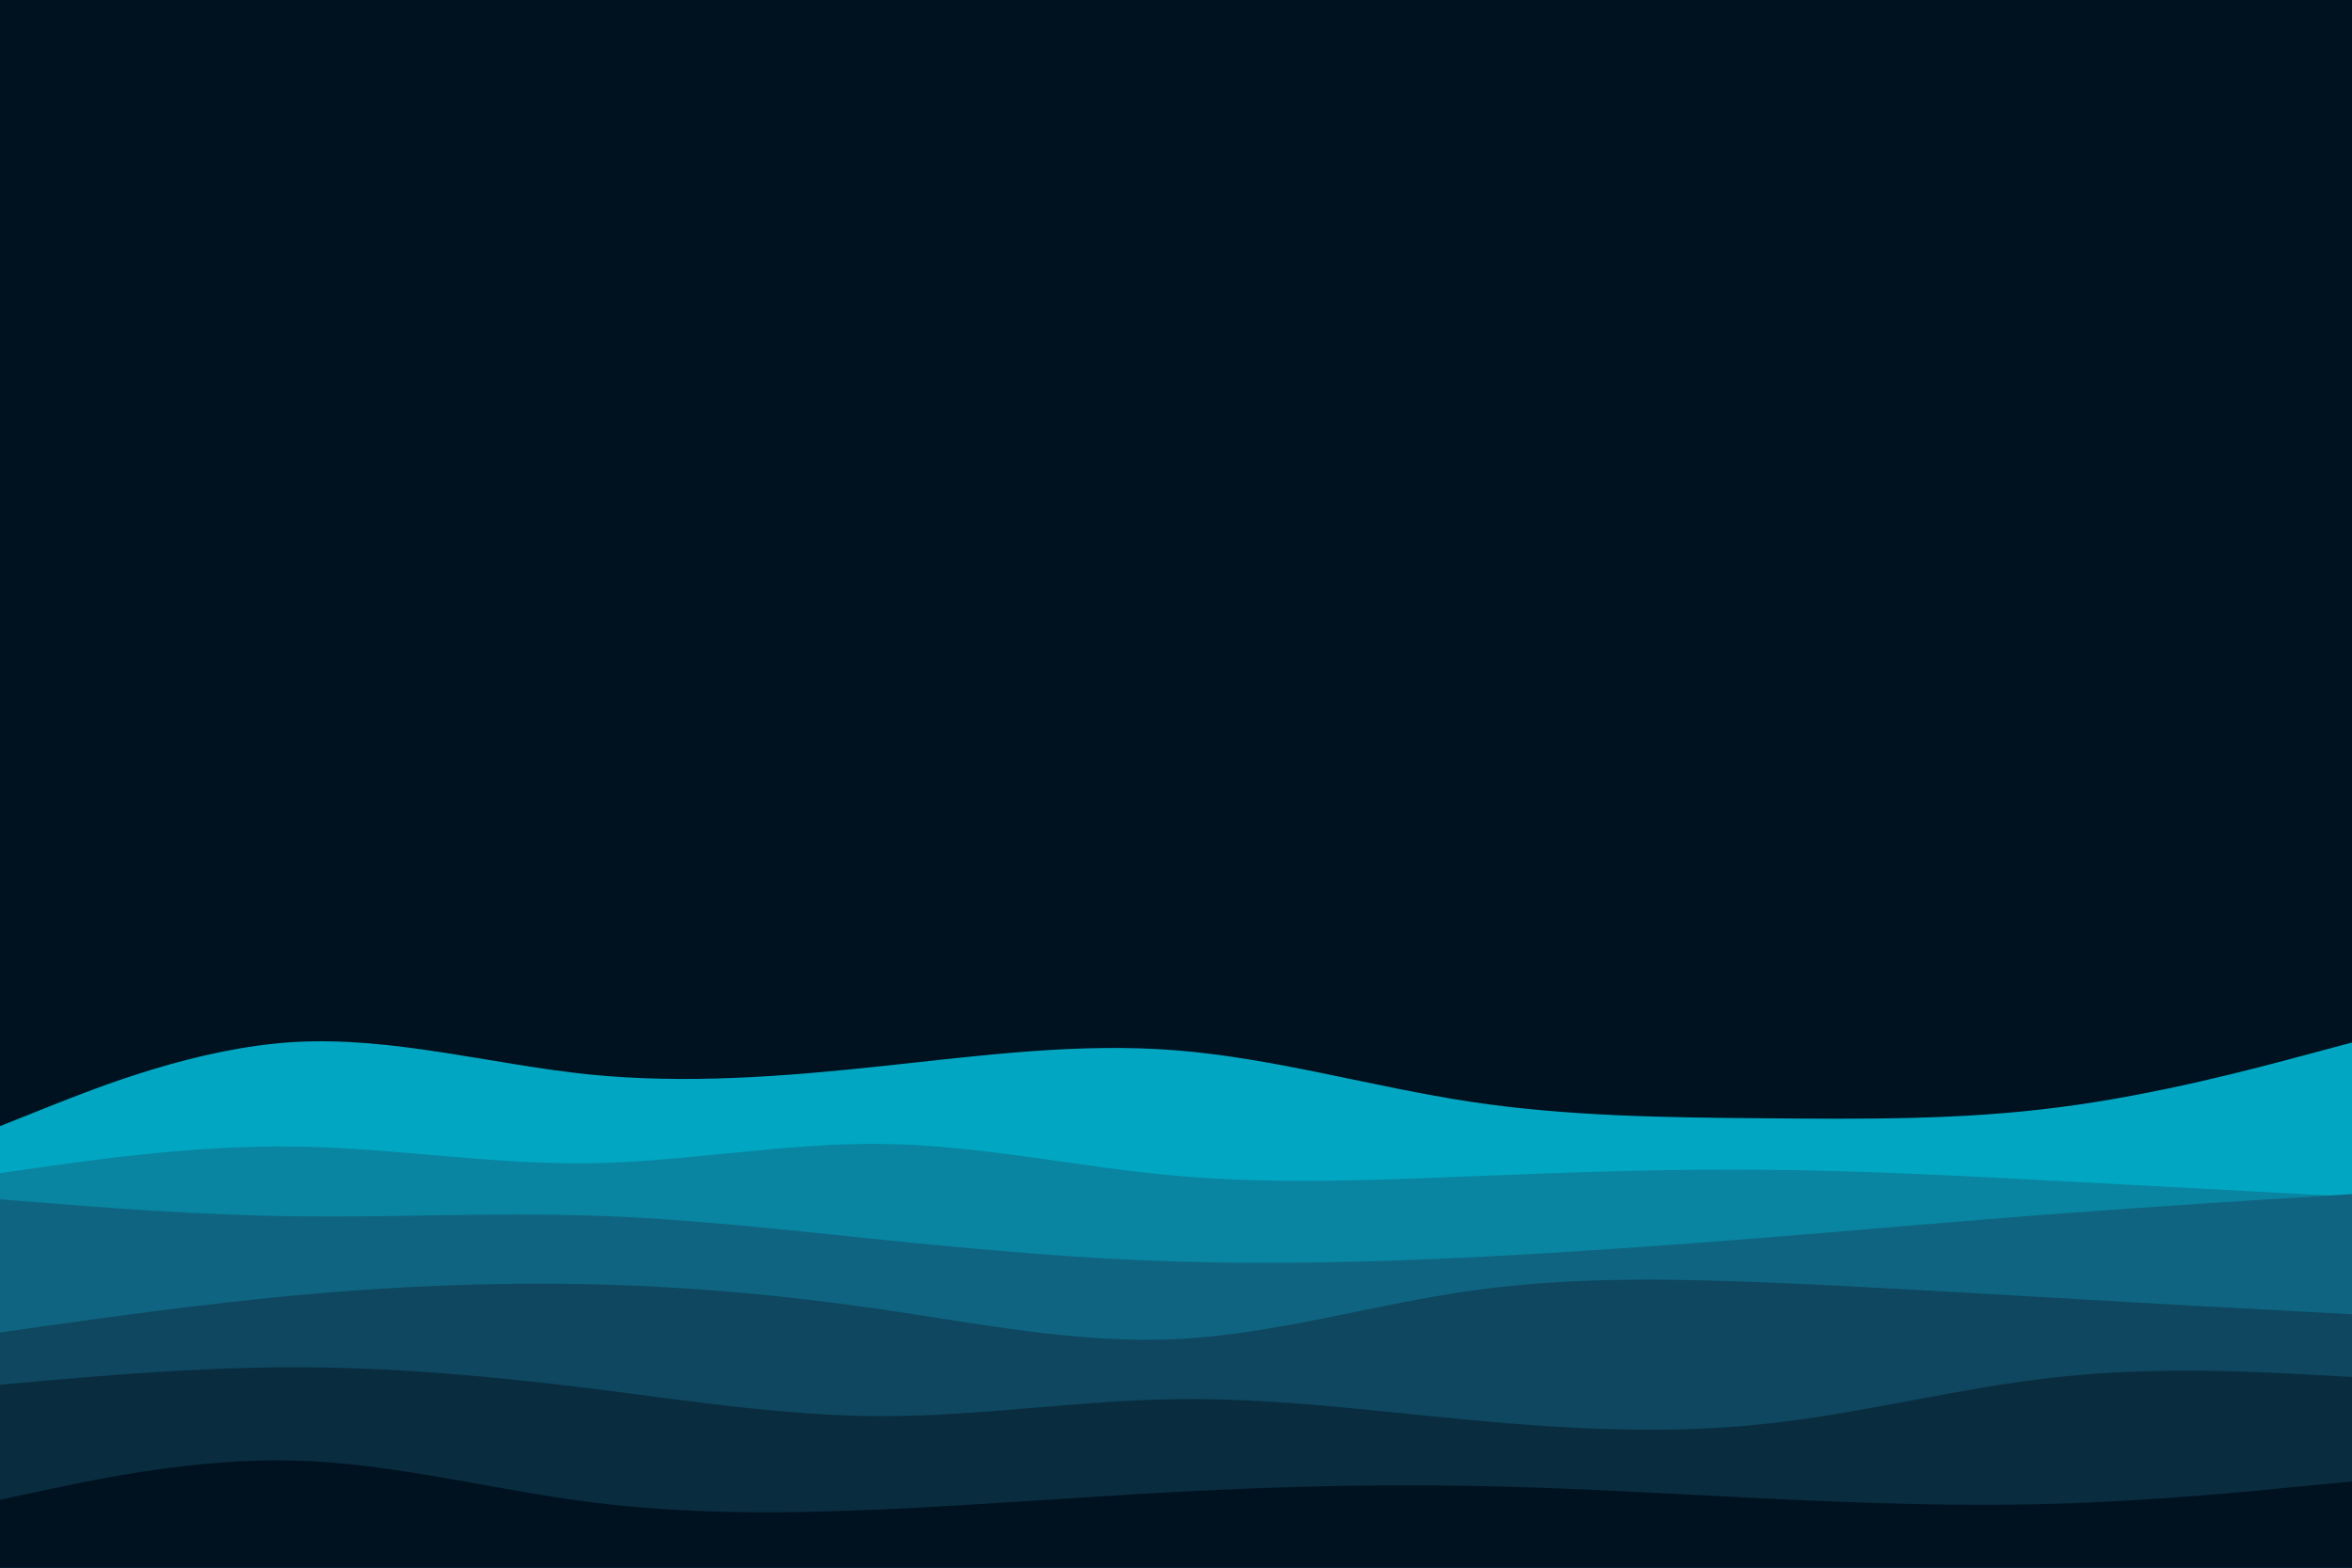 <svg preserveAspectRatio="none" id="visual" viewBox="0 0 900 600" width="900" height="600" xmlns="http://www.w3.org/2000/svg" xmlns:xlink="http://www.w3.org/1999/xlink" version="1.1"><rect x="0" y="0" width="900" height="600" fill="#001220"></rect><path d="M0 431L18.8 423.5C37.7 416 75.3 401 112.8 398.8C150.3 396.7 187.7 407.3 225.2 411.2C262.7 415 300.3 412 337.8 408C375.3 404 412.7 399 450.2 402C487.7 405 525.3 416 562.8 421.7C600.3 427.3 637.7 427.7 675.2 428C712.7 428.3 750.3 428.7 787.8 423.8C825.3 419 862.7 409 881.3 404L900 399L900 601L881.3 601C862.7 601 825.3 601 787.8 601C750.3 601 712.7 601 675.2 601C637.7 601 600.3 601 562.8 601C525.3 601 487.7 601 450.2 601C412.7 601 375.3 601 337.8 601C300.3 601 262.7 601 225.2 601C187.7 601 150.3 601 112.8 601C75.3 601 37.7 601 18.8 601L0 601Z" fill="#01a7c2"></path><path d="M0 449L18.8 446.3C37.7 443.7 75.3 438.3 112.8 438.8C150.3 439.3 187.7 445.7 225.2 445.2C262.7 444.7 300.3 437.3 337.8 437.8C375.3 438.3 412.7 446.7 450.2 450C487.7 453.3 525.3 451.7 562.8 450.2C600.3 448.7 637.7 447.3 675.2 447.7C712.7 448 750.3 450 787.8 452C825.3 454 862.7 456 881.3 457L900 458L900 601L881.3 601C862.7 601 825.3 601 787.8 601C750.3 601 712.7 601 675.2 601C637.7 601 600.3 601 562.8 601C525.3 601 487.7 601 450.2 601C412.7 601 375.3 601 337.8 601C300.3 601 262.7 601 225.2 601C187.7 601 150.3 601 112.8 601C75.3 601 37.7 601 18.8 601L0 601Z" fill="#0985a2"></path><path d="M0 459L18.8 460.5C37.7 462 75.3 465 112.8 465.5C150.3 466 187.7 464 225.2 465.2C262.7 466.3 300.3 470.7 337.8 474.5C375.3 478.3 412.7 481.7 450.2 482.8C487.7 484 525.3 483 562.8 481.2C600.3 479.3 637.7 476.7 675.2 473.7C712.7 470.7 750.3 467.3 787.8 464.5C825.3 461.7 862.7 459.3 881.3 458.2L900 457L900 601L881.3 601C862.7 601 825.3 601 787.8 601C750.3 601 712.7 601 675.2 601C637.7 601 600.3 601 562.8 601C525.3 601 487.7 601 450.2 601C412.7 601 375.3 601 337.8 601C300.3 601 262.7 601 225.2 601C187.7 601 150.3 601 112.8 601C75.3 601 37.7 601 18.8 601L0 601Z" fill="#0f6581"></path><path d="M0 510L18.8 507.3C37.7 504.7 75.3 499.3 112.8 495.8C150.3 492.3 187.7 490.7 225.2 491.5C262.7 492.3 300.3 495.7 337.8 501.2C375.3 506.7 412.7 514.3 450.2 512.5C487.7 510.7 525.3 499.3 562.8 494C600.3 488.7 637.7 489.3 675.2 490.8C712.7 492.3 750.3 494.7 787.8 496.8C825.3 499 862.7 501 881.3 502L900 503L900 601L881.3 601C862.7 601 825.3 601 787.8 601C750.3 601 712.7 601 675.2 601C637.7 601 600.3 601 562.8 601C525.3 601 487.7 601 450.2 601C412.7 601 375.3 601 337.8 601C300.3 601 262.7 601 225.2 601C187.7 601 150.3 601 112.8 601C75.3 601 37.7 601 18.8 601L0 601Z" fill="#0e475f"></path><path d="M0 530L18.8 528.3C37.7 526.7 75.3 523.3 112.8 523.3C150.3 523.3 187.7 526.7 225.2 531.3C262.7 536 300.3 542 337.8 542C375.3 542 412.7 536 450.2 535.5C487.7 535 525.3 540 562.8 543.5C600.3 547 637.7 549 675.2 545C712.7 541 750.3 531 787.8 527C825.3 523 862.7 525 881.3 526L900 527L900 601L881.3 601C862.7 601 825.3 601 787.8 601C750.3 601 712.7 601 675.2 601C637.7 601 600.3 601 562.8 601C525.3 601 487.7 601 450.2 601C412.7 601 375.3 601 337.8 601C300.3 601 262.7 601 225.2 601C187.7 601 150.3 601 112.8 601C75.3 601 37.7 601 18.8 601L0 601Z" fill="#092c3f"></path><path d="M0 574L18.8 570C37.7 566 75.3 558 112.8 559C150.3 560 187.7 570 225.2 574.8C262.7 579.7 300.3 579.3 337.8 577.7C375.3 576 412.7 573 450.2 571C487.7 569 525.3 568 562.8 568.7C600.3 569.3 637.7 571.7 675.2 573.5C712.7 575.3 750.3 576.7 787.8 575.5C825.3 574.3 862.7 570.7 881.3 568.8L900 567L900 601L881.3 601C862.7 601 825.3 601 787.8 601C750.3 601 712.7 601 675.2 601C637.7 601 600.3 601 562.8 601C525.3 601 487.7 601 450.2 601C412.7 601 375.3 601 337.8 601C300.3 601 262.7 601 225.2 601C187.7 601 150.3 601 112.8 601C75.3 601 37.7 601 18.8 601L0 601Z" fill="#001220"></path></svg>

